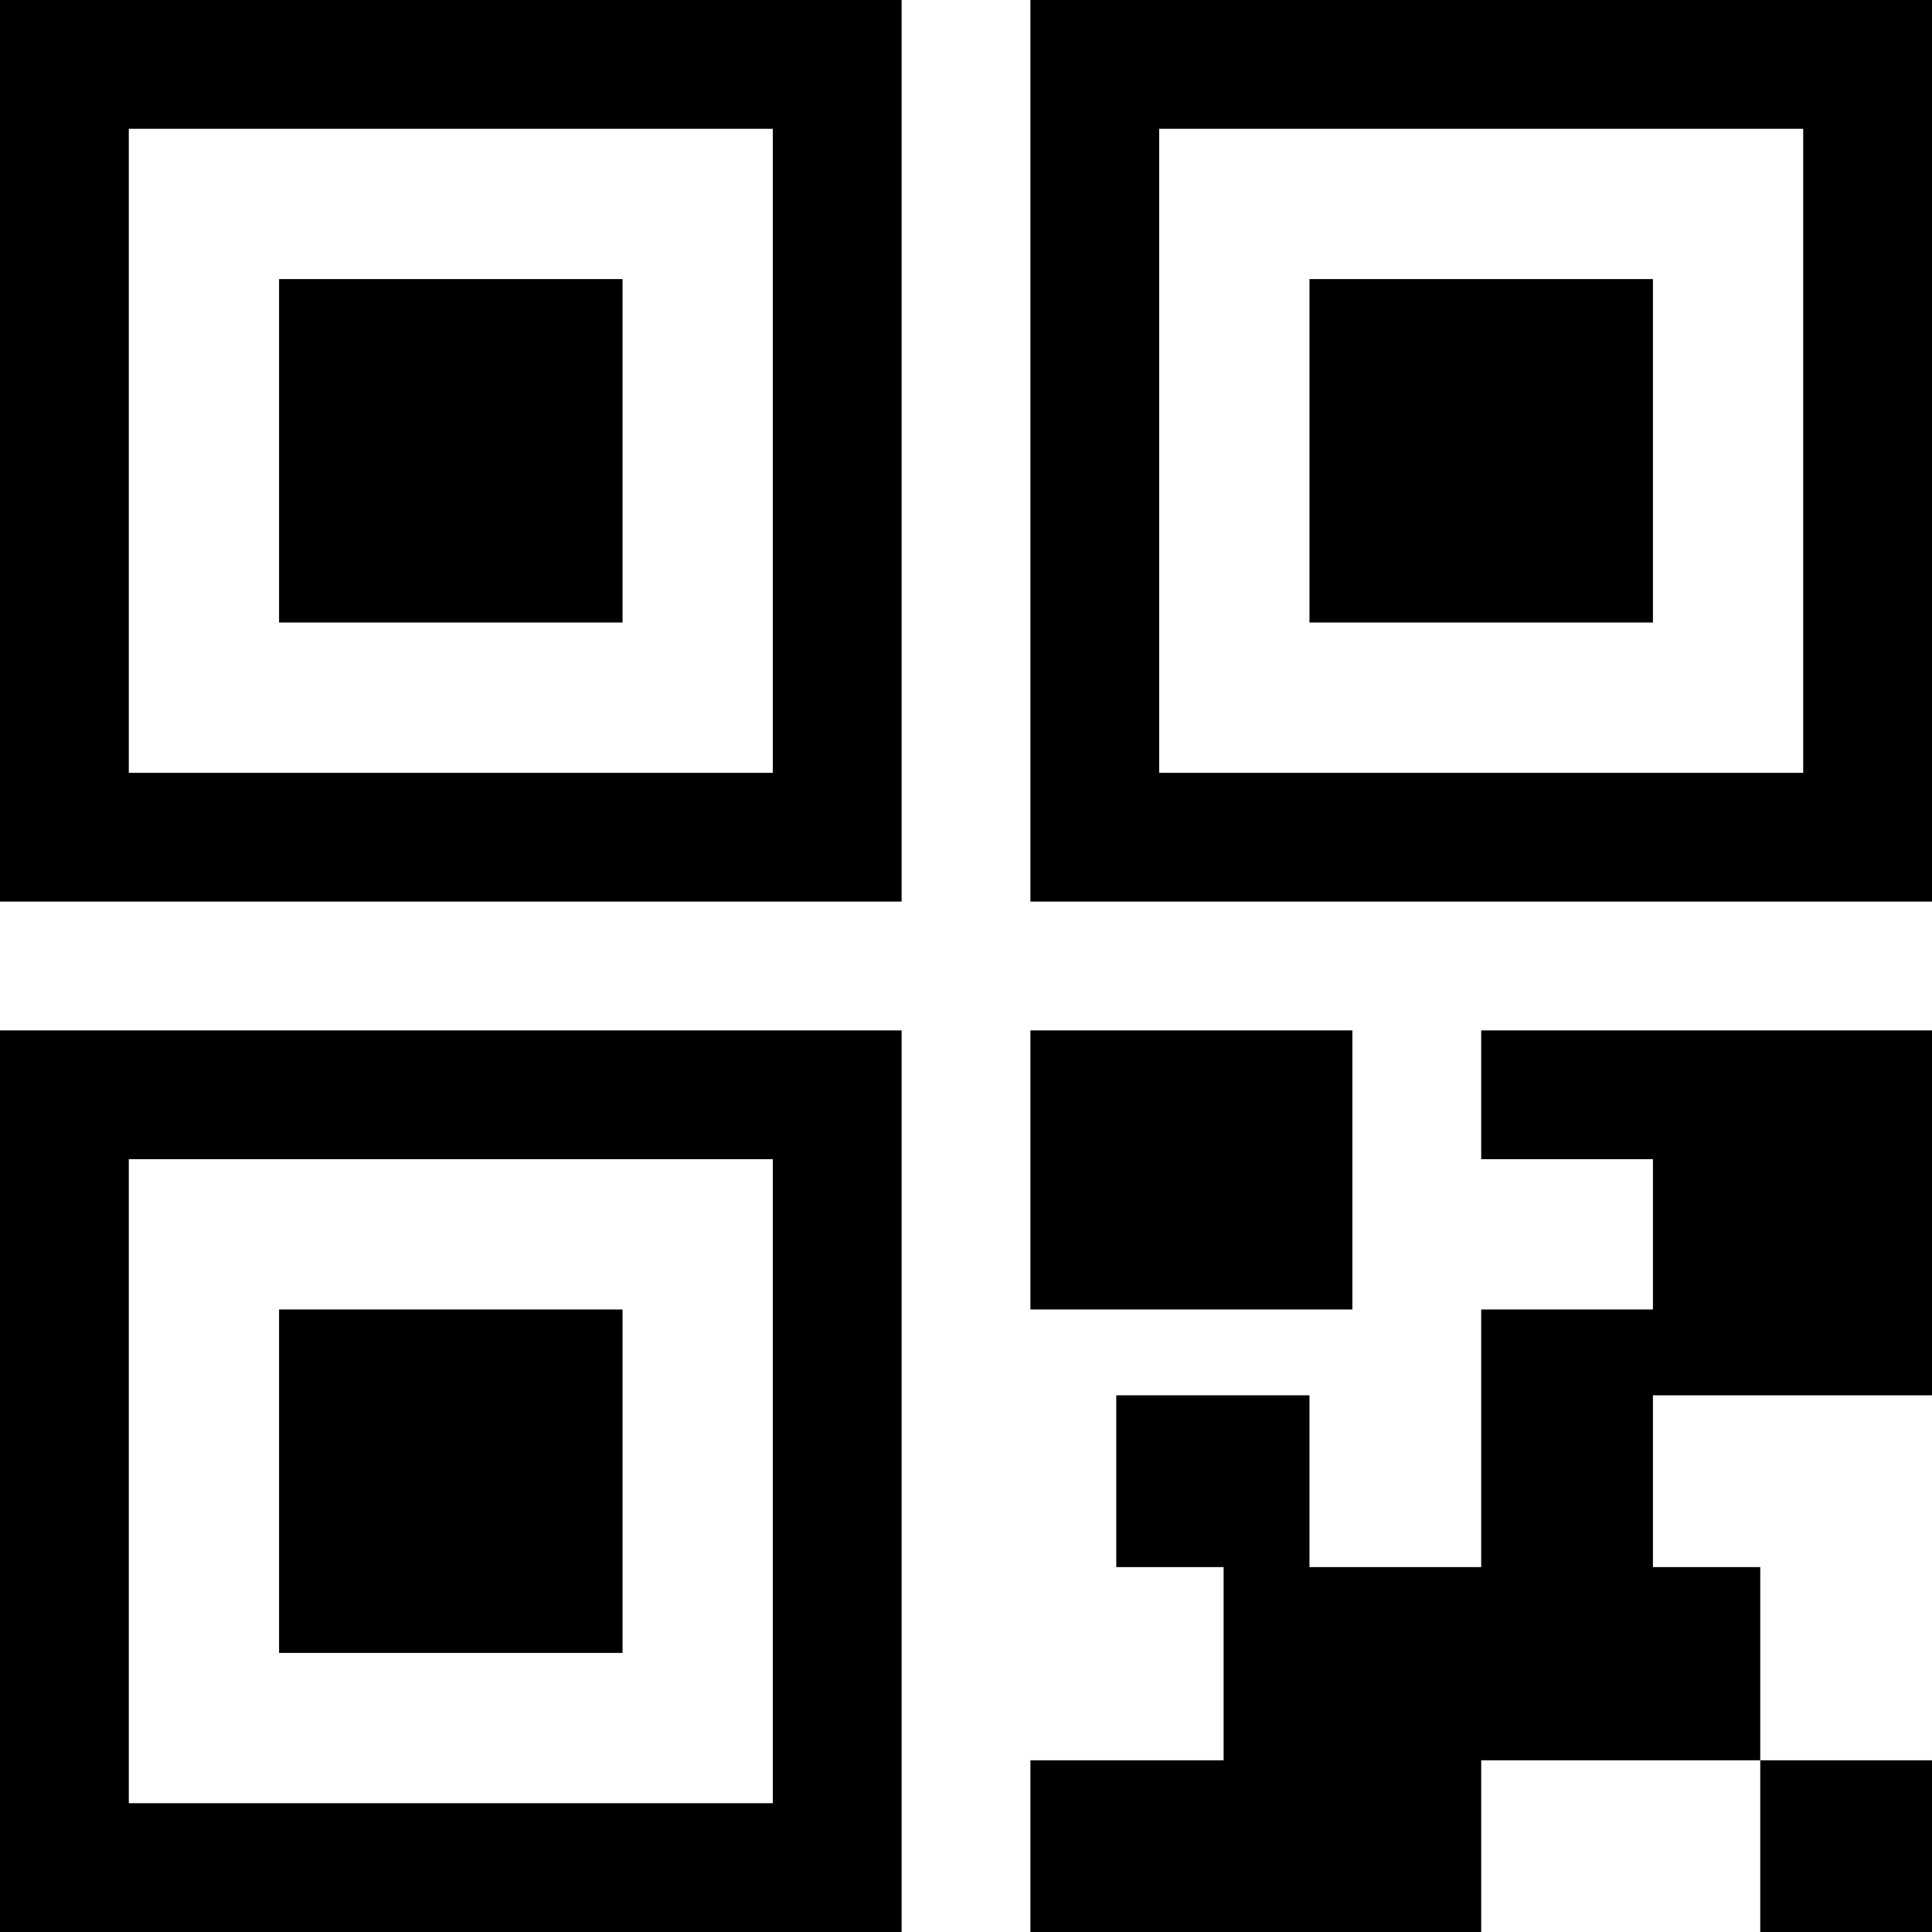 <?xml version="1.0" encoding="utf-8"?>
          <svg
            version="1.1"
            xmlns="http://www.w3.org/2000/svg"
            xmlns:xlink="http://www.w3.org/1999/xlink"
            xmlns:a="http://ns.adobe.com/AdobeSVGViewerExtensions/3.0/"
            x="0px"
            y="0px"
viewBox="0 0 90 90"
            style="enable-background: new 0 0 90 90"
            xml:space="preserve"
          >
            <path
              d="M48,0v42h42V0H48z M84,36H54V6h30V36z M13,77h16V61H13V77z M0,90h42V48H0V90z M6,54h30v30H6V54z M63,48H48v13h15V48z M69,54
              h8v7h-8v12h-8v-8h-9v8h5v9h-9v8h21v-8h13v-9h-5v-8h13V48H69V54z M0,42h42V0H0V42z M6,6h30v30H6V6z M90,90v-8h-8v8H90z M13,29h16V13
              H13V29z M77,13H61v16h16V13z"
            />
          </svg>
